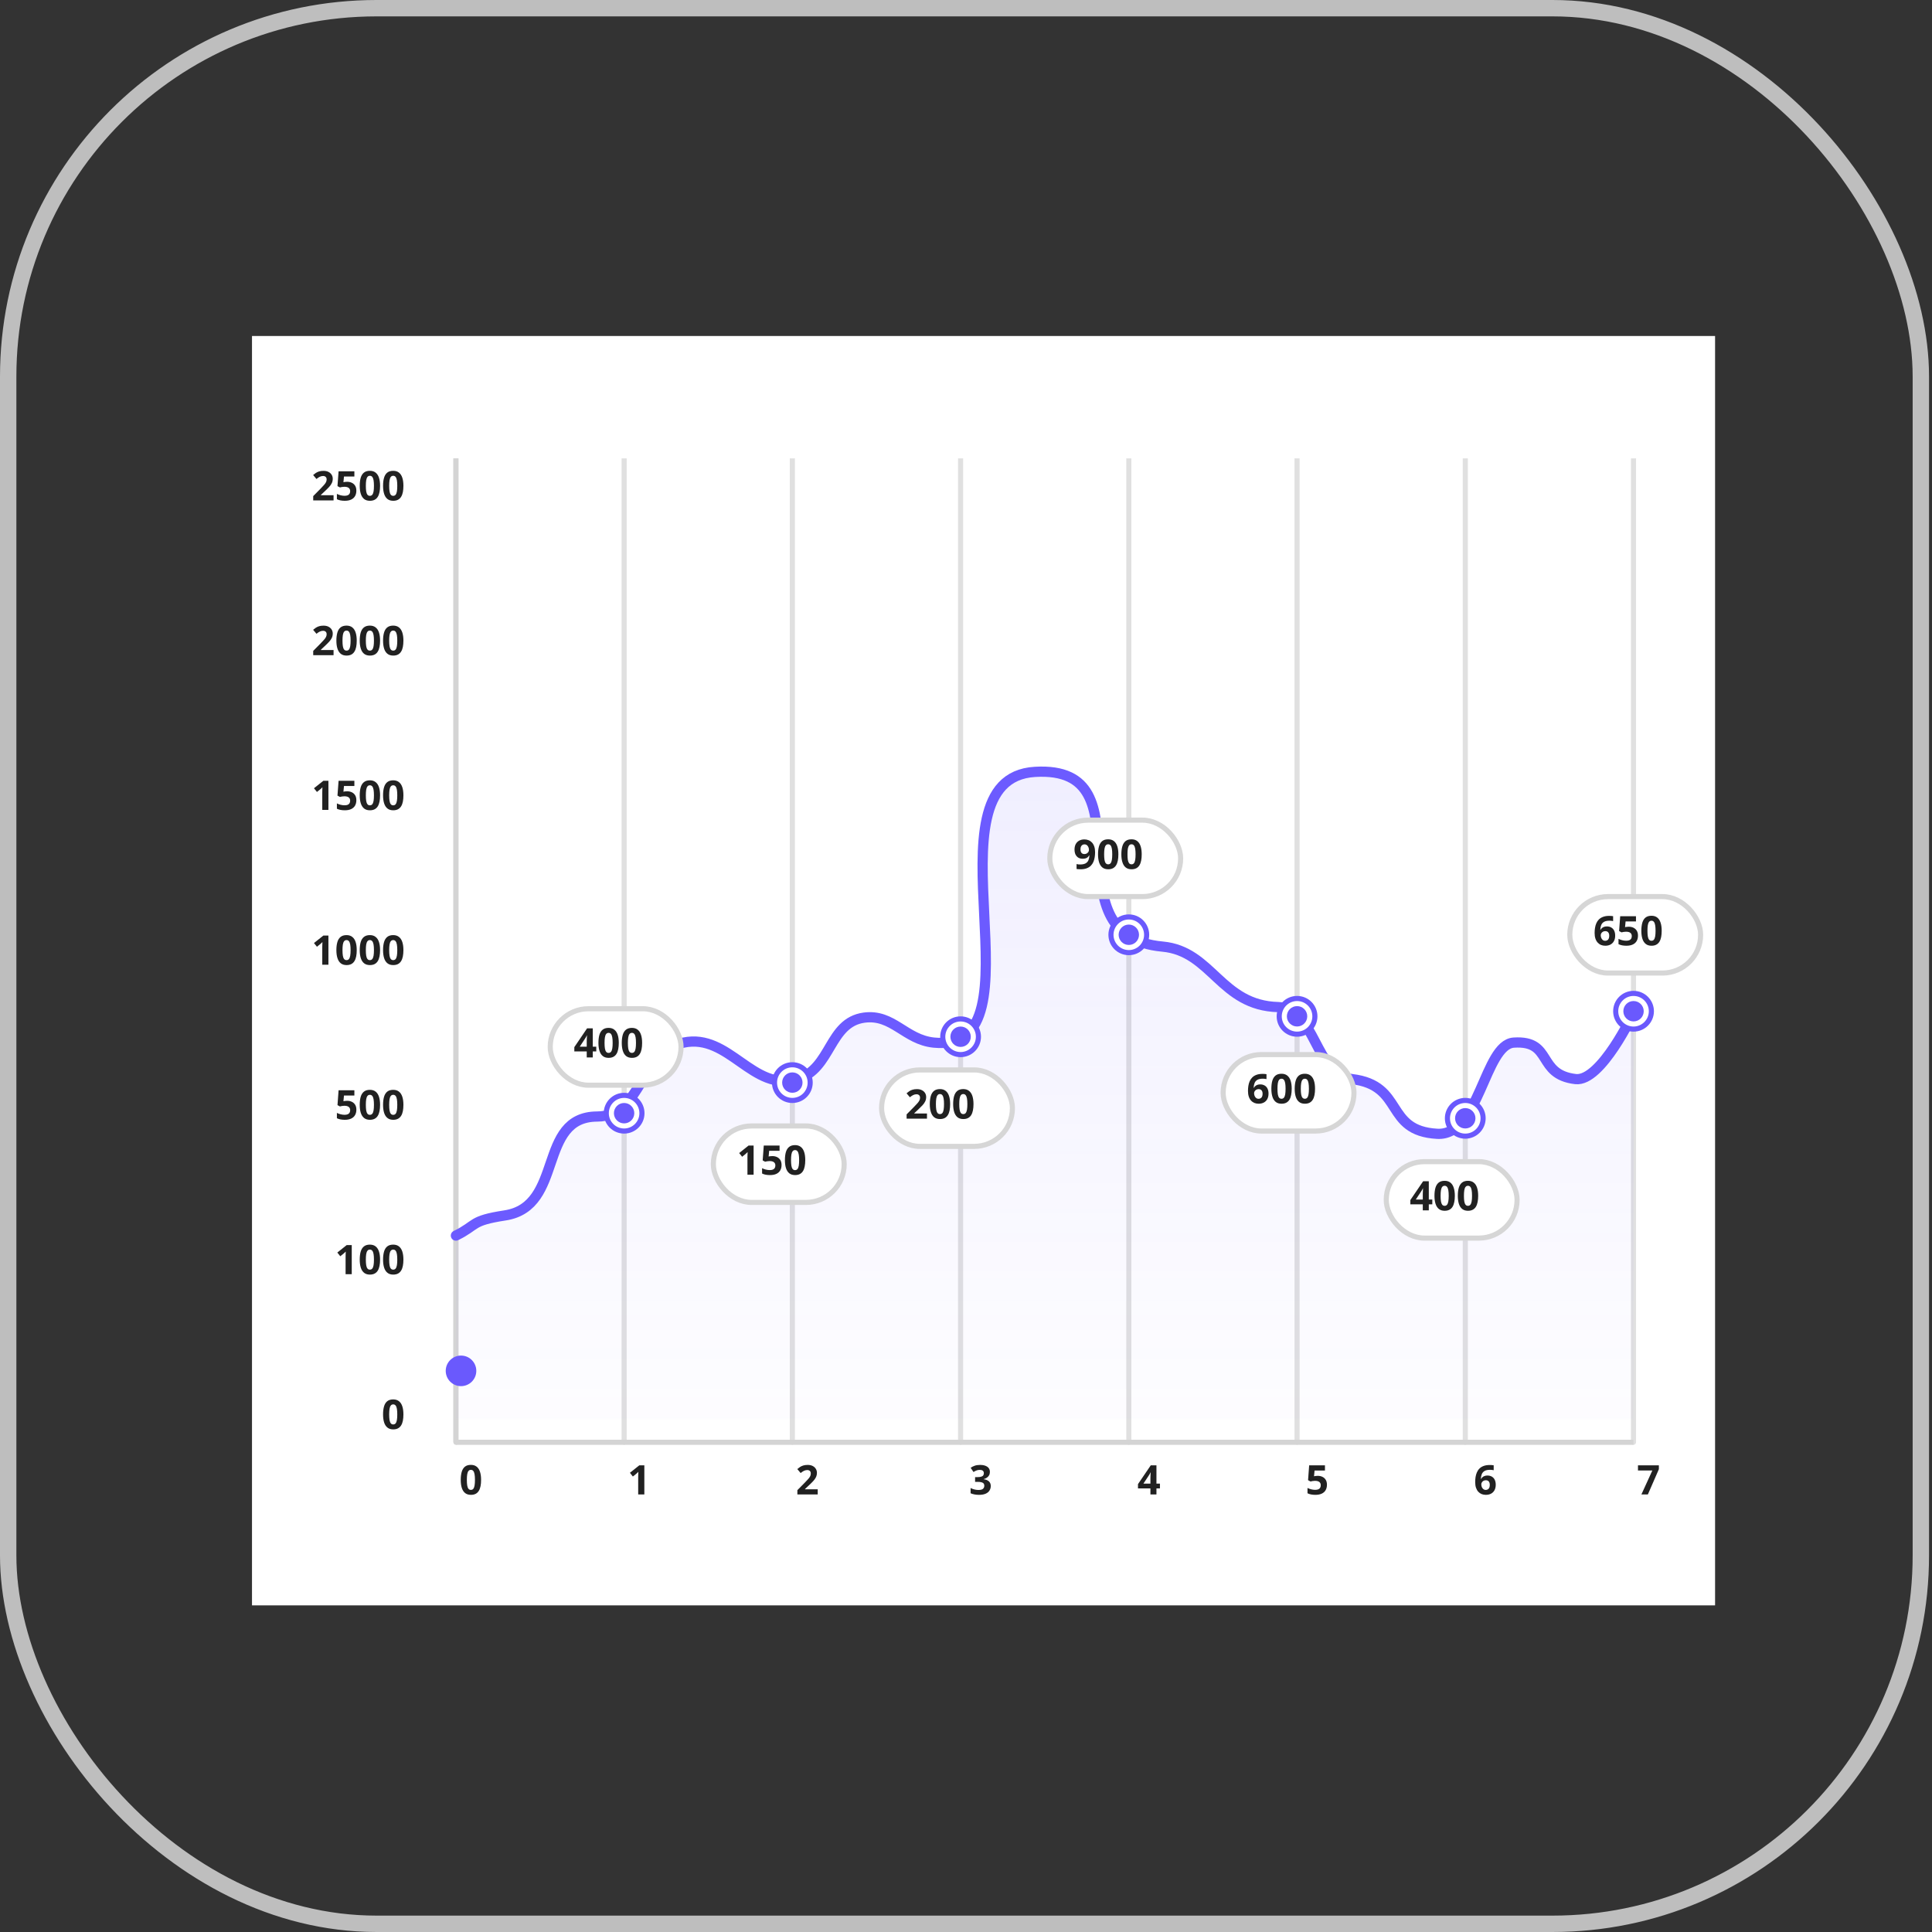 <svg width="92" height="92" viewBox="0 0 92 92" fill="none" xmlns="http://www.w3.org/2000/svg">
<rect x="0" y="0" width="92" height="92" fill="#333333" stroke="none"/>
<rect x="0.39" y="0.39" width="91.079" height="91.22" rx="17.542" stroke="#BEBEBE" stroke-width="0.78"/>
<rect width="69.67" height="60.446" transform="translate(12 16)" fill="white"/>
<path d="M21.71 21.828V68.68" stroke="#E0E0E0" stroke-width="0.243"/>
<path d="M29.599 68.68C29.599 68.747 29.654 68.801 29.721 68.801C29.788 68.801 29.842 68.747 29.842 68.68H29.599ZM29.721 21.828H29.599V68.68H29.721H29.842V21.828H29.721Z" fill="#E0E0E0"/>
<path d="M37.61 68.68C37.61 68.747 37.664 68.801 37.731 68.801C37.798 68.801 37.853 68.747 37.853 68.68H37.61ZM37.731 21.828H37.61V68.68H37.731H37.853V21.828H37.731Z" fill="#E0E0E0"/>
<path d="M45.621 68.68C45.621 68.747 45.675 68.801 45.742 68.801C45.809 68.801 45.864 68.747 45.864 68.68H45.621ZM45.742 21.828H45.621V68.68H45.742H45.864V21.828H45.742Z" fill="#E0E0E0"/>
<path d="M53.633 68.68C53.633 68.747 53.687 68.801 53.754 68.801C53.821 68.801 53.875 68.747 53.875 68.68H53.633ZM53.754 21.828H53.633V68.68H53.754H53.875V21.828H53.754Z" fill="#E0E0E0"/>
<path d="M61.643 68.68C61.643 68.747 61.698 68.801 61.765 68.801C61.832 68.801 61.886 68.747 61.886 68.68H61.643ZM61.765 21.828H61.643V68.68H61.765H61.886V21.828H61.765Z" fill="#E0E0E0"/>
<path d="M69.654 68.68C69.654 68.747 69.708 68.801 69.775 68.801C69.842 68.801 69.897 68.747 69.897 68.68H69.654ZM69.775 21.828H69.654V68.68H69.775H69.897V21.828H69.775Z" fill="#E0E0E0"/>
<path d="M77.665 68.68C77.665 68.747 77.719 68.801 77.786 68.801C77.853 68.801 77.907 68.747 77.907 68.68H77.665ZM77.786 21.828H77.665V68.68H77.786H77.907V21.828H77.786Z" fill="#E0E0E0"/>
<path d="M15.884 23.828H14.915V23.624L15.263 23.272C15.333 23.2 15.389 23.14 15.431 23.092C15.474 23.044 15.505 22.999 15.524 22.959C15.544 22.92 15.554 22.877 15.554 22.831C15.554 22.776 15.538 22.735 15.507 22.708C15.477 22.68 15.436 22.666 15.385 22.666C15.331 22.666 15.279 22.679 15.228 22.703C15.178 22.728 15.125 22.763 15.07 22.809L14.911 22.62C14.951 22.586 14.993 22.554 15.037 22.523C15.082 22.493 15.134 22.469 15.192 22.45C15.252 22.431 15.323 22.422 15.406 22.422C15.497 22.422 15.575 22.438 15.64 22.471C15.706 22.504 15.756 22.549 15.792 22.606C15.827 22.662 15.845 22.726 15.845 22.797C15.845 22.874 15.83 22.944 15.799 23.007C15.769 23.07 15.725 23.133 15.666 23.195C15.609 23.257 15.54 23.325 15.458 23.401L15.28 23.568V23.582H15.884V23.828ZM16.53 22.942C16.615 22.942 16.69 22.959 16.756 22.991C16.822 23.023 16.875 23.07 16.913 23.133C16.951 23.196 16.969 23.273 16.969 23.364C16.969 23.464 16.949 23.551 16.907 23.623C16.866 23.695 16.804 23.751 16.722 23.789C16.64 23.828 16.539 23.847 16.417 23.847C16.344 23.847 16.275 23.841 16.211 23.828C16.147 23.816 16.091 23.797 16.043 23.772V23.519C16.091 23.544 16.148 23.566 16.216 23.584C16.283 23.601 16.347 23.609 16.406 23.609C16.464 23.609 16.513 23.602 16.553 23.586C16.593 23.57 16.623 23.547 16.643 23.514C16.664 23.481 16.674 23.44 16.674 23.389C16.674 23.321 16.652 23.27 16.606 23.234C16.561 23.198 16.491 23.18 16.397 23.18C16.361 23.18 16.323 23.183 16.284 23.19C16.245 23.197 16.213 23.204 16.187 23.211L16.07 23.148L16.123 22.442H16.875V22.69H16.38L16.354 22.962C16.375 22.958 16.399 22.953 16.424 22.949C16.45 22.945 16.485 22.942 16.53 22.942ZM18.099 23.135C18.099 23.247 18.09 23.347 18.072 23.435C18.055 23.523 18.027 23.597 17.989 23.658C17.951 23.72 17.901 23.767 17.839 23.799C17.777 23.831 17.702 23.847 17.613 23.847C17.502 23.847 17.411 23.819 17.339 23.763C17.268 23.706 17.215 23.624 17.181 23.518C17.147 23.411 17.13 23.284 17.13 23.135C17.13 22.985 17.145 22.857 17.176 22.751C17.208 22.644 17.259 22.562 17.33 22.505C17.401 22.448 17.495 22.42 17.613 22.42C17.724 22.42 17.815 22.448 17.886 22.505C17.959 22.562 18.012 22.643 18.047 22.75C18.081 22.856 18.099 22.985 18.099 23.135ZM17.421 23.135C17.421 23.241 17.427 23.329 17.438 23.399C17.45 23.47 17.47 23.523 17.498 23.558C17.525 23.593 17.564 23.611 17.613 23.611C17.662 23.611 17.7 23.594 17.728 23.559C17.756 23.523 17.777 23.471 17.789 23.401C17.801 23.33 17.807 23.241 17.807 23.135C17.807 23.029 17.801 22.941 17.789 22.87C17.777 22.8 17.756 22.747 17.728 22.711C17.7 22.675 17.662 22.657 17.613 22.657C17.564 22.657 17.525 22.675 17.498 22.711C17.47 22.747 17.45 22.8 17.438 22.87C17.427 22.941 17.421 23.029 17.421 23.135ZM19.21 23.135C19.21 23.247 19.201 23.347 19.184 23.435C19.166 23.523 19.139 23.597 19.1 23.658C19.062 23.72 19.012 23.767 18.95 23.799C18.888 23.831 18.813 23.847 18.725 23.847C18.613 23.847 18.522 23.819 18.451 23.763C18.379 23.706 18.326 23.624 18.292 23.518C18.258 23.411 18.241 23.284 18.241 23.135C18.241 22.985 18.256 22.857 18.288 22.751C18.319 22.644 18.37 22.562 18.441 22.505C18.512 22.448 18.606 22.42 18.725 22.42C18.835 22.42 18.926 22.448 18.998 22.505C19.07 22.562 19.123 22.643 19.158 22.75C19.193 22.856 19.21 22.985 19.21 23.135ZM18.532 23.135C18.532 23.241 18.538 23.329 18.549 23.399C18.561 23.47 18.581 23.523 18.609 23.558C18.637 23.593 18.675 23.611 18.725 23.611C18.773 23.611 18.812 23.594 18.839 23.559C18.868 23.523 18.888 23.471 18.9 23.401C18.912 23.33 18.918 23.241 18.918 23.135C18.918 23.029 18.912 22.941 18.9 22.87C18.888 22.8 18.868 22.747 18.839 22.711C18.812 22.675 18.773 22.657 18.725 22.657C18.675 22.657 18.637 22.675 18.609 22.711C18.581 22.747 18.561 22.8 18.549 22.87C18.538 22.941 18.532 23.029 18.532 23.135Z" fill="#212121"/>
<path d="M15.884 31.199H14.915V30.995L15.263 30.643C15.333 30.572 15.389 30.511 15.431 30.463C15.474 30.415 15.505 30.37 15.524 30.331C15.544 30.291 15.554 30.248 15.554 30.203C15.554 30.148 15.538 30.107 15.507 30.079C15.477 30.052 15.436 30.038 15.385 30.038C15.331 30.038 15.279 30.05 15.228 30.075C15.178 30.099 15.125 30.134 15.07 30.18L14.911 29.991C14.951 29.957 14.993 29.925 15.037 29.894C15.082 29.864 15.134 29.84 15.192 29.821C15.252 29.802 15.323 29.793 15.406 29.793C15.497 29.793 15.575 29.809 15.64 29.842C15.706 29.875 15.756 29.92 15.792 29.977C15.827 30.033 15.845 30.097 15.845 30.169C15.845 30.245 15.83 30.315 15.799 30.378C15.769 30.441 15.725 30.504 15.666 30.566C15.609 30.628 15.54 30.696 15.458 30.772L15.28 30.939V30.953H15.884V31.199ZM16.987 30.506C16.987 30.618 16.979 30.718 16.961 30.806C16.944 30.894 16.916 30.968 16.877 31.029C16.84 31.091 16.79 31.138 16.728 31.17C16.666 31.202 16.59 31.218 16.502 31.218C16.391 31.218 16.299 31.19 16.228 31.134C16.157 31.077 16.104 30.995 16.07 30.889C16.035 30.782 16.018 30.655 16.018 30.506C16.018 30.356 16.034 30.228 16.065 30.122C16.096 30.015 16.148 29.933 16.218 29.876C16.289 29.82 16.384 29.791 16.502 29.791C16.613 29.791 16.704 29.82 16.775 29.876C16.847 29.933 16.901 30.014 16.935 30.121C16.97 30.227 16.987 30.356 16.987 30.506ZM16.309 30.506C16.309 30.612 16.315 30.7 16.326 30.771C16.338 30.841 16.358 30.894 16.386 30.929C16.414 30.964 16.453 30.982 16.502 30.982C16.551 30.982 16.589 30.965 16.617 30.93C16.645 30.895 16.665 30.842 16.677 30.772C16.689 30.701 16.695 30.612 16.695 30.506C16.695 30.401 16.689 30.312 16.677 30.241C16.665 30.171 16.645 30.118 16.617 30.082C16.589 30.046 16.551 30.028 16.502 30.028C16.453 30.028 16.414 30.046 16.386 30.082C16.358 30.118 16.338 30.171 16.326 30.241C16.315 30.312 16.309 30.401 16.309 30.506ZM18.099 30.506C18.099 30.618 18.09 30.718 18.072 30.806C18.055 30.894 18.027 30.968 17.989 31.029C17.951 31.091 17.901 31.138 17.839 31.17C17.777 31.202 17.702 31.218 17.613 31.218C17.502 31.218 17.411 31.19 17.339 31.134C17.268 31.077 17.215 30.995 17.181 30.889C17.147 30.782 17.13 30.655 17.13 30.506C17.13 30.356 17.145 30.228 17.176 30.122C17.208 30.015 17.259 29.933 17.33 29.876C17.401 29.82 17.495 29.791 17.613 29.791C17.724 29.791 17.815 29.82 17.886 29.876C17.959 29.933 18.012 30.014 18.047 30.121C18.081 30.227 18.099 30.356 18.099 30.506ZM17.421 30.506C17.421 30.612 17.427 30.7 17.438 30.771C17.45 30.841 17.47 30.894 17.498 30.929C17.525 30.964 17.564 30.982 17.613 30.982C17.662 30.982 17.7 30.965 17.728 30.93C17.756 30.895 17.777 30.842 17.789 30.772C17.801 30.701 17.807 30.612 17.807 30.506C17.807 30.401 17.801 30.312 17.789 30.241C17.777 30.171 17.756 30.118 17.728 30.082C17.7 30.046 17.662 30.028 17.613 30.028C17.564 30.028 17.525 30.046 17.498 30.082C17.47 30.118 17.45 30.171 17.438 30.241C17.427 30.312 17.421 30.401 17.421 30.506ZM19.21 30.506C19.21 30.618 19.201 30.718 19.184 30.806C19.166 30.894 19.139 30.968 19.1 31.029C19.062 31.091 19.012 31.138 18.95 31.17C18.888 31.202 18.813 31.218 18.725 31.218C18.613 31.218 18.522 31.19 18.451 31.134C18.379 31.077 18.326 30.995 18.292 30.889C18.258 30.782 18.241 30.655 18.241 30.506C18.241 30.356 18.256 30.228 18.288 30.122C18.319 30.015 18.37 29.933 18.441 29.876C18.512 29.82 18.606 29.791 18.725 29.791C18.835 29.791 18.926 29.82 18.998 29.876C19.07 29.933 19.123 30.014 19.158 30.121C19.193 30.227 19.21 30.356 19.21 30.506ZM18.532 30.506C18.532 30.612 18.538 30.7 18.549 30.771C18.561 30.841 18.581 30.894 18.609 30.929C18.637 30.964 18.675 30.982 18.725 30.982C18.773 30.982 18.812 30.965 18.839 30.93C18.868 30.895 18.888 30.842 18.9 30.772C18.912 30.701 18.918 30.612 18.918 30.506C18.918 30.401 18.912 30.312 18.9 30.241C18.888 30.171 18.868 30.118 18.839 30.082C18.812 30.046 18.773 30.028 18.725 30.028C18.675 30.028 18.637 30.046 18.609 30.082C18.581 30.118 18.561 30.171 18.549 30.241C18.538 30.312 18.532 30.401 18.532 30.506Z" fill="#212121"/>
<path d="M15.639 38.566H15.346V37.764C15.346 37.742 15.346 37.715 15.347 37.683C15.348 37.65 15.348 37.616 15.35 37.582C15.351 37.547 15.352 37.516 15.354 37.488C15.347 37.496 15.332 37.511 15.311 37.531C15.29 37.55 15.271 37.568 15.252 37.584L15.093 37.712L14.951 37.536L15.398 37.18H15.639V38.566ZM16.53 37.681C16.615 37.681 16.69 37.697 16.756 37.729C16.822 37.761 16.875 37.809 16.913 37.871C16.951 37.934 16.969 38.011 16.969 38.103C16.969 38.203 16.949 38.289 16.907 38.362C16.866 38.434 16.804 38.489 16.722 38.528C16.64 38.566 16.539 38.585 16.417 38.585C16.344 38.585 16.275 38.579 16.211 38.566C16.147 38.554 16.091 38.536 16.043 38.511V38.257C16.091 38.283 16.148 38.304 16.216 38.322C16.283 38.339 16.347 38.347 16.406 38.347C16.464 38.347 16.513 38.34 16.553 38.325C16.593 38.309 16.623 38.285 16.643 38.252C16.664 38.22 16.674 38.178 16.674 38.127C16.674 38.06 16.652 38.008 16.606 37.972C16.561 37.936 16.491 37.918 16.397 37.918C16.361 37.918 16.323 37.921 16.284 37.928C16.245 37.935 16.213 37.942 16.187 37.949L16.07 37.886L16.123 37.18H16.875V37.428H16.38L16.354 37.701C16.375 37.696 16.399 37.692 16.424 37.687C16.45 37.683 16.485 37.681 16.53 37.681ZM18.099 37.873C18.099 37.985 18.09 38.085 18.072 38.173C18.055 38.261 18.027 38.335 17.989 38.397C17.951 38.458 17.901 38.505 17.839 38.537C17.777 38.569 17.702 38.585 17.613 38.585C17.502 38.585 17.411 38.557 17.339 38.501C17.268 38.444 17.215 38.362 17.181 38.256C17.147 38.15 17.13 38.022 17.13 37.873C17.13 37.723 17.145 37.595 17.176 37.489C17.208 37.382 17.259 37.3 17.33 37.244C17.401 37.187 17.495 37.158 17.613 37.158C17.724 37.158 17.815 37.187 17.886 37.244C17.959 37.3 18.012 37.381 18.047 37.488C18.081 37.594 18.099 37.723 18.099 37.873ZM17.421 37.873C17.421 37.979 17.427 38.067 17.438 38.138C17.45 38.208 17.47 38.261 17.498 38.296C17.525 38.332 17.564 38.349 17.613 38.349C17.662 38.349 17.7 38.332 17.728 38.297C17.756 38.262 17.777 38.209 17.789 38.139C17.801 38.068 17.807 37.979 17.807 37.873C17.807 37.768 17.801 37.679 17.789 37.609C17.777 37.538 17.756 37.485 17.728 37.449C17.7 37.413 17.662 37.395 17.613 37.395C17.564 37.395 17.525 37.413 17.498 37.449C17.47 37.485 17.45 37.538 17.438 37.609C17.427 37.679 17.421 37.768 17.421 37.873ZM19.21 37.873C19.21 37.985 19.201 38.085 19.184 38.173C19.166 38.261 19.139 38.335 19.1 38.397C19.062 38.458 19.012 38.505 18.95 38.537C18.888 38.569 18.813 38.585 18.725 38.585C18.613 38.585 18.522 38.557 18.451 38.501C18.379 38.444 18.326 38.362 18.292 38.256C18.258 38.15 18.241 38.022 18.241 37.873C18.241 37.723 18.256 37.595 18.288 37.489C18.319 37.382 18.37 37.3 18.441 37.244C18.512 37.187 18.606 37.158 18.725 37.158C18.835 37.158 18.926 37.187 18.998 37.244C19.07 37.3 19.123 37.381 19.158 37.488C19.193 37.594 19.21 37.723 19.21 37.873ZM18.532 37.873C18.532 37.979 18.538 38.067 18.549 38.138C18.561 38.208 18.581 38.261 18.609 38.296C18.637 38.332 18.675 38.349 18.725 38.349C18.773 38.349 18.812 38.332 18.839 38.297C18.868 38.262 18.888 38.209 18.9 38.139C18.912 38.068 18.918 37.979 18.918 37.873C18.918 37.768 18.912 37.679 18.9 37.609C18.888 37.538 18.868 37.485 18.839 37.449C18.812 37.413 18.773 37.395 18.725 37.395C18.675 37.395 18.637 37.413 18.609 37.449C18.581 37.485 18.561 37.538 18.549 37.609C18.538 37.679 18.532 37.768 18.532 37.873Z" fill="#212121"/>
<path d="M15.639 45.938H15.346V45.135C15.346 45.113 15.346 45.086 15.347 45.054C15.348 45.021 15.348 44.987 15.35 44.953C15.351 44.918 15.352 44.887 15.354 44.859C15.347 44.867 15.332 44.882 15.311 44.902C15.29 44.922 15.271 44.939 15.252 44.955L15.093 45.083L14.951 44.907L15.398 44.551H15.639V45.938ZM16.987 45.244C16.987 45.356 16.979 45.456 16.961 45.544C16.944 45.632 16.916 45.706 16.877 45.768C16.84 45.829 16.79 45.876 16.728 45.908C16.666 45.94 16.59 45.956 16.502 45.956C16.391 45.956 16.299 45.928 16.228 45.872C16.157 45.815 16.104 45.734 16.07 45.627C16.035 45.521 16.018 45.393 16.018 45.244C16.018 45.094 16.034 44.967 16.065 44.86C16.096 44.753 16.148 44.672 16.218 44.615C16.289 44.558 16.384 44.529 16.502 44.529C16.613 44.529 16.704 44.558 16.775 44.615C16.847 44.671 16.901 44.752 16.935 44.859C16.97 44.965 16.987 45.094 16.987 45.244ZM16.309 45.244C16.309 45.35 16.315 45.438 16.326 45.509C16.338 45.579 16.358 45.632 16.386 45.667C16.414 45.703 16.453 45.72 16.502 45.72C16.551 45.72 16.589 45.703 16.617 45.668C16.645 45.633 16.665 45.58 16.677 45.51C16.689 45.439 16.695 45.35 16.695 45.244C16.695 45.139 16.689 45.051 16.677 44.98C16.665 44.909 16.645 44.856 16.617 44.821C16.589 44.784 16.551 44.766 16.502 44.766C16.453 44.766 16.414 44.784 16.386 44.821C16.358 44.856 16.338 44.909 16.326 44.98C16.315 45.051 16.309 45.139 16.309 45.244ZM18.099 45.244C18.099 45.356 18.09 45.456 18.072 45.544C18.055 45.632 18.027 45.706 17.989 45.768C17.951 45.829 17.901 45.876 17.839 45.908C17.777 45.94 17.702 45.956 17.613 45.956C17.502 45.956 17.411 45.928 17.339 45.872C17.268 45.815 17.215 45.734 17.181 45.627C17.147 45.521 17.13 45.393 17.13 45.244C17.13 45.094 17.145 44.967 17.176 44.86C17.208 44.753 17.259 44.672 17.33 44.615C17.401 44.558 17.495 44.529 17.613 44.529C17.724 44.529 17.815 44.558 17.886 44.615C17.959 44.671 18.012 44.752 18.047 44.859C18.081 44.965 18.099 45.094 18.099 45.244ZM17.421 45.244C17.421 45.35 17.427 45.438 17.438 45.509C17.45 45.579 17.47 45.632 17.498 45.667C17.525 45.703 17.564 45.72 17.613 45.72C17.662 45.72 17.7 45.703 17.728 45.668C17.756 45.633 17.777 45.58 17.789 45.51C17.801 45.439 17.807 45.35 17.807 45.244C17.807 45.139 17.801 45.051 17.789 44.98C17.777 44.909 17.756 44.856 17.728 44.821C17.7 44.784 17.662 44.766 17.613 44.766C17.564 44.766 17.525 44.784 17.498 44.821C17.47 44.856 17.45 44.909 17.438 44.98C17.427 45.051 17.421 45.139 17.421 45.244ZM19.21 45.244C19.21 45.356 19.201 45.456 19.184 45.544C19.166 45.632 19.139 45.706 19.1 45.768C19.062 45.829 19.012 45.876 18.95 45.908C18.888 45.94 18.813 45.956 18.725 45.956C18.613 45.956 18.522 45.928 18.451 45.872C18.379 45.815 18.326 45.734 18.292 45.627C18.258 45.521 18.241 45.393 18.241 45.244C18.241 45.094 18.256 44.967 18.288 44.86C18.319 44.753 18.37 44.672 18.441 44.615C18.512 44.558 18.606 44.529 18.725 44.529C18.835 44.529 18.926 44.558 18.998 44.615C19.07 44.671 19.123 44.752 19.158 44.859C19.193 44.965 19.21 45.094 19.21 45.244ZM18.532 45.244C18.532 45.35 18.538 45.438 18.549 45.509C18.561 45.579 18.581 45.632 18.609 45.667C18.637 45.703 18.675 45.72 18.725 45.72C18.773 45.72 18.812 45.703 18.839 45.668C18.868 45.633 18.888 45.58 18.9 45.51C18.912 45.439 18.918 45.35 18.918 45.244C18.918 45.139 18.912 45.051 18.9 44.98C18.888 44.909 18.868 44.856 18.839 44.821C18.812 44.784 18.773 44.766 18.725 44.766C18.675 44.766 18.637 44.784 18.609 44.821C18.581 44.856 18.561 44.909 18.549 44.98C18.538 45.051 18.532 45.139 18.532 45.244Z" fill="#212121"/>
<path d="M16.53 52.419C16.615 52.419 16.69 52.435 16.756 52.467C16.823 52.5 16.875 52.547 16.913 52.61C16.951 52.672 16.97 52.749 16.97 52.841C16.97 52.941 16.949 53.027 16.907 53.1C16.866 53.172 16.804 53.227 16.722 53.266C16.64 53.304 16.539 53.324 16.417 53.324C16.344 53.324 16.275 53.317 16.211 53.305C16.147 53.293 16.091 53.274 16.043 53.249V52.996C16.091 53.021 16.149 53.042 16.216 53.06C16.283 53.077 16.347 53.086 16.406 53.086C16.464 53.086 16.513 53.078 16.553 53.063C16.593 53.047 16.623 53.023 16.643 52.991C16.664 52.958 16.675 52.916 16.675 52.866C16.675 52.798 16.652 52.746 16.606 52.71C16.561 52.674 16.491 52.656 16.397 52.656C16.361 52.656 16.323 52.66 16.284 52.666C16.245 52.673 16.213 52.68 16.187 52.687L16.071 52.625L16.123 51.918H16.875V52.167H16.38L16.354 52.439C16.376 52.434 16.399 52.43 16.424 52.426C16.45 52.421 16.485 52.419 16.53 52.419ZM18.099 52.611C18.099 52.723 18.09 52.823 18.072 52.911C18.055 52.999 18.027 53.074 17.989 53.135C17.951 53.196 17.901 53.243 17.839 53.275C17.777 53.307 17.702 53.324 17.613 53.324C17.502 53.324 17.411 53.295 17.339 53.239C17.268 53.182 17.215 53.101 17.181 52.995C17.147 52.888 17.13 52.76 17.13 52.611C17.13 52.462 17.145 52.334 17.176 52.227C17.208 52.121 17.259 52.039 17.33 51.982C17.401 51.925 17.495 51.897 17.613 51.897C17.724 51.897 17.815 51.925 17.887 51.982C17.959 52.038 18.012 52.12 18.047 52.227C18.081 52.333 18.099 52.461 18.099 52.611ZM17.421 52.611C17.421 52.717 17.427 52.805 17.438 52.876C17.45 52.946 17.47 52.999 17.498 53.034C17.526 53.07 17.564 53.087 17.613 53.087C17.662 53.087 17.7 53.07 17.728 53.035C17.757 53 17.777 52.947 17.789 52.877C17.801 52.806 17.807 52.718 17.807 52.611C17.807 52.506 17.801 52.418 17.789 52.347C17.777 52.276 17.757 52.223 17.728 52.188C17.7 52.152 17.662 52.134 17.613 52.134C17.564 52.134 17.526 52.152 17.498 52.188C17.47 52.223 17.45 52.276 17.438 52.347C17.427 52.418 17.421 52.506 17.421 52.611ZM19.21 52.611C19.21 52.723 19.201 52.823 19.184 52.911C19.167 52.999 19.139 53.074 19.1 53.135C19.062 53.196 19.012 53.243 18.951 53.275C18.889 53.307 18.813 53.324 18.725 53.324C18.613 53.324 18.522 53.295 18.451 53.239C18.379 53.182 18.326 53.101 18.292 52.995C18.258 52.888 18.241 52.76 18.241 52.611C18.241 52.462 18.257 52.334 18.288 52.227C18.319 52.121 18.37 52.039 18.441 51.982C18.512 51.925 18.607 51.897 18.725 51.897C18.835 51.897 18.926 51.925 18.998 51.982C19.07 52.038 19.123 52.12 19.158 52.227C19.193 52.333 19.21 52.461 19.21 52.611ZM18.532 52.611C18.532 52.717 18.538 52.805 18.549 52.876C18.561 52.946 18.581 52.999 18.609 53.034C18.637 53.07 18.675 53.087 18.725 53.087C18.773 53.087 18.812 53.07 18.84 53.035C18.868 53 18.888 52.947 18.9 52.877C18.912 52.806 18.918 52.718 18.918 52.611C18.918 52.506 18.912 52.418 18.9 52.347C18.888 52.276 18.868 52.223 18.84 52.188C18.812 52.152 18.773 52.134 18.725 52.134C18.675 52.134 18.637 52.152 18.609 52.188C18.581 52.223 18.561 52.276 18.549 52.347C18.538 52.418 18.532 52.506 18.532 52.611Z" fill="#212121"/>
<path d="M16.75 60.676H16.457V59.874C16.457 59.851 16.458 59.824 16.458 59.792C16.459 59.759 16.46 59.726 16.461 59.691C16.462 59.657 16.464 59.625 16.465 59.598C16.458 59.606 16.444 59.62 16.422 59.64C16.401 59.66 16.382 59.678 16.364 59.693L16.204 59.821L16.063 59.645L16.51 59.289H16.75V60.676ZM18.099 59.983C18.099 60.094 18.09 60.194 18.072 60.282C18.055 60.37 18.027 60.445 17.989 60.506C17.951 60.567 17.901 60.614 17.839 60.646C17.777 60.679 17.702 60.695 17.613 60.695C17.502 60.695 17.411 60.667 17.339 60.61C17.268 60.553 17.215 60.472 17.181 60.366C17.147 60.259 17.13 60.131 17.13 59.983C17.13 59.833 17.145 59.705 17.176 59.599C17.208 59.492 17.259 59.41 17.33 59.353C17.401 59.296 17.495 59.268 17.613 59.268C17.724 59.268 17.815 59.296 17.887 59.353C17.959 59.409 18.012 59.491 18.047 59.598C18.081 59.704 18.099 59.832 18.099 59.983ZM17.421 59.983C17.421 60.088 17.427 60.176 17.438 60.247C17.45 60.317 17.47 60.37 17.498 60.406C17.526 60.441 17.564 60.459 17.613 60.459C17.662 60.459 17.7 60.441 17.728 60.407C17.757 60.371 17.777 60.318 17.789 60.248C17.801 60.177 17.807 60.089 17.807 59.983C17.807 59.877 17.801 59.789 17.789 59.718C17.777 59.647 17.757 59.594 17.728 59.559C17.7 59.523 17.662 59.505 17.613 59.505C17.564 59.505 17.526 59.523 17.498 59.559C17.47 59.594 17.45 59.647 17.438 59.718C17.427 59.789 17.421 59.877 17.421 59.983ZM19.21 59.983C19.21 60.094 19.201 60.194 19.184 60.282C19.167 60.37 19.139 60.445 19.1 60.506C19.062 60.567 19.012 60.614 18.951 60.646C18.889 60.679 18.813 60.695 18.725 60.695C18.613 60.695 18.522 60.667 18.451 60.61C18.379 60.553 18.326 60.472 18.292 60.366C18.258 60.259 18.241 60.131 18.241 59.983C18.241 59.833 18.257 59.705 18.288 59.599C18.319 59.492 18.37 59.41 18.441 59.353C18.512 59.296 18.607 59.268 18.725 59.268C18.835 59.268 18.926 59.296 18.998 59.353C19.07 59.409 19.123 59.491 19.158 59.598C19.193 59.704 19.21 59.832 19.21 59.983ZM18.532 59.983C18.532 60.088 18.538 60.176 18.549 60.247C18.561 60.317 18.581 60.37 18.609 60.406C18.637 60.441 18.675 60.459 18.725 60.459C18.773 60.459 18.812 60.441 18.84 60.407C18.868 60.371 18.888 60.318 18.9 60.248C18.912 60.177 18.918 60.089 18.918 59.983C18.918 59.877 18.912 59.789 18.9 59.718C18.888 59.647 18.868 59.594 18.84 59.559C18.812 59.523 18.773 59.505 18.725 59.505C18.675 59.505 18.637 59.523 18.609 59.559C18.581 59.594 18.561 59.647 18.549 59.718C18.538 59.789 18.532 59.877 18.532 59.983Z" fill="#212121"/>
<path d="M19.21 67.354C19.21 67.466 19.201 67.566 19.184 67.653C19.167 67.741 19.139 67.816 19.1 67.877C19.062 67.939 19.012 67.985 18.951 68.017C18.889 68.05 18.813 68.066 18.725 68.066C18.613 68.066 18.522 68.038 18.451 67.981C18.379 67.924 18.326 67.843 18.292 67.737C18.258 67.63 18.241 67.502 18.241 67.354C18.241 67.204 18.257 67.076 18.288 66.97C18.319 66.863 18.37 66.781 18.441 66.724C18.512 66.667 18.607 66.639 18.725 66.639C18.835 66.639 18.926 66.667 18.998 66.724C19.07 66.78 19.123 66.862 19.158 66.969C19.193 67.075 19.21 67.203 19.21 67.354ZM18.532 67.354C18.532 67.459 18.538 67.547 18.549 67.618C18.561 67.688 18.581 67.741 18.609 67.777C18.637 67.812 18.675 67.83 18.725 67.83C18.773 67.83 18.812 67.812 18.84 67.778C18.868 67.742 18.888 67.689 18.9 67.619C18.912 67.548 18.918 67.46 18.918 67.354C18.918 67.248 18.912 67.16 18.9 67.089C18.888 67.018 18.868 66.965 18.84 66.93C18.812 66.894 18.773 66.876 18.725 66.876C18.675 66.876 18.637 66.894 18.609 66.93C18.581 66.965 18.561 67.018 18.549 67.089C18.538 67.16 18.532 67.248 18.532 67.354Z" fill="#212121"/>
<path d="M30.683 71.164H30.39V70.362C30.39 70.34 30.39 70.312 30.391 70.28C30.392 70.247 30.393 70.214 30.394 70.18C30.395 70.145 30.396 70.114 30.398 70.086C30.391 70.094 30.377 70.108 30.355 70.129C30.334 70.148 30.314 70.166 30.296 70.182L30.137 70.31L29.996 70.133L30.442 69.778H30.683V71.164Z" fill="#212121"/>
<path d="M22.909 70.471C22.909 70.583 22.901 70.683 22.883 70.77C22.866 70.858 22.838 70.933 22.799 70.994C22.761 71.056 22.712 71.102 22.65 71.135C22.588 71.167 22.512 71.183 22.424 71.183C22.313 71.183 22.221 71.155 22.15 71.099C22.078 71.042 22.026 70.96 21.991 70.854C21.957 70.747 21.94 70.619 21.94 70.471C21.94 70.321 21.956 70.193 21.987 70.087C22.018 69.98 22.07 69.898 22.14 69.841C22.211 69.784 22.306 69.756 22.424 69.756C22.535 69.756 22.625 69.784 22.697 69.841C22.769 69.897 22.823 69.979 22.857 70.086C22.892 70.192 22.909 70.32 22.909 70.471ZM22.231 70.471C22.231 70.576 22.237 70.665 22.248 70.735C22.261 70.806 22.28 70.858 22.308 70.894C22.336 70.929 22.375 70.947 22.424 70.947C22.473 70.947 22.511 70.93 22.539 70.895C22.567 70.859 22.587 70.807 22.599 70.736C22.611 70.666 22.617 70.577 22.617 70.471C22.617 70.365 22.611 70.277 22.599 70.206C22.587 70.135 22.567 70.082 22.539 70.047C22.511 70.011 22.473 69.993 22.424 69.993C22.375 69.993 22.336 70.011 22.308 70.047C22.28 70.082 22.261 70.135 22.248 70.206C22.237 70.277 22.231 70.365 22.231 70.471Z" fill="#212121"/>
<path d="M38.939 71.164H37.97V70.96L38.318 70.608C38.389 70.536 38.445 70.476 38.487 70.428C38.53 70.379 38.561 70.335 38.58 70.296C38.6 70.256 38.609 70.213 38.609 70.167C38.609 70.112 38.594 70.071 38.563 70.044C38.533 70.016 38.492 70.002 38.441 70.002C38.387 70.002 38.335 70.015 38.284 70.039C38.234 70.064 38.181 70.099 38.126 70.145L37.967 69.956C38.006 69.922 38.048 69.89 38.093 69.859C38.138 69.829 38.189 69.805 38.248 69.786C38.308 69.767 38.379 69.758 38.462 69.758C38.553 69.758 38.631 69.774 38.696 69.807C38.761 69.84 38.812 69.885 38.847 69.942C38.883 69.998 38.901 70.062 38.901 70.133C38.901 70.21 38.885 70.28 38.855 70.343C38.825 70.406 38.78 70.469 38.722 70.531C38.665 70.593 38.595 70.661 38.514 70.736L38.335 70.904V70.918H38.939V71.164Z" fill="#212121"/>
<path d="M47.138 70.088C47.138 70.152 47.125 70.207 47.099 70.254C47.072 70.3 47.036 70.339 46.99 70.368C46.946 70.398 46.895 70.42 46.839 70.434V70.44C46.95 70.454 47.034 70.488 47.092 70.542C47.15 70.596 47.179 70.669 47.179 70.76C47.179 70.841 47.159 70.913 47.119 70.977C47.08 71.041 47.02 71.091 46.937 71.128C46.855 71.165 46.749 71.183 46.62 71.183C46.543 71.183 46.472 71.177 46.405 71.164C46.34 71.152 46.278 71.133 46.219 71.108V70.859C46.279 70.889 46.341 70.912 46.406 70.928C46.471 70.943 46.532 70.951 46.588 70.951C46.693 70.951 46.767 70.933 46.808 70.897C46.851 70.86 46.872 70.809 46.872 70.743C46.872 70.704 46.862 70.672 46.842 70.645C46.823 70.619 46.789 70.599 46.74 70.585C46.692 70.571 46.625 70.564 46.538 70.564H46.433V70.339H46.54C46.625 70.339 46.69 70.331 46.734 70.315C46.779 70.299 46.81 70.277 46.825 70.249C46.842 70.221 46.85 70.188 46.85 70.152C46.85 70.103 46.835 70.064 46.804 70.037C46.774 70.009 46.724 69.995 46.653 69.995C46.608 69.995 46.568 70.001 46.531 70.012C46.495 70.023 46.463 70.036 46.434 70.052C46.405 70.067 46.379 70.082 46.357 70.096L46.221 69.894C46.276 69.855 46.339 69.823 46.412 69.797C46.485 69.771 46.572 69.758 46.674 69.758C46.816 69.758 46.93 69.787 47.013 69.844C47.097 69.902 47.138 69.983 47.138 70.088Z" fill="#212121"/>
<path d="M55.235 70.877H55.069V71.164H54.782V70.877H54.19V70.673L54.798 69.778H55.069V70.649H55.235V70.877ZM54.782 70.649V70.414C54.782 70.392 54.782 70.366 54.783 70.335C54.784 70.305 54.786 70.275 54.787 70.244C54.788 70.214 54.789 70.187 54.791 70.164C54.792 70.14 54.794 70.123 54.794 70.113H54.787C54.775 70.139 54.762 70.165 54.749 70.189C54.736 70.213 54.72 70.239 54.702 70.265L54.448 70.649H54.782Z" fill="#212121"/>
<path d="M62.749 70.278C62.834 70.278 62.909 70.294 62.975 70.327C63.041 70.359 63.093 70.406 63.131 70.469C63.169 70.532 63.188 70.609 63.188 70.7C63.188 70.8 63.167 70.886 63.126 70.959C63.085 71.031 63.023 71.087 62.941 71.125C62.859 71.164 62.757 71.183 62.635 71.183C62.563 71.183 62.494 71.177 62.43 71.164C62.366 71.152 62.31 71.133 62.262 71.108V70.855C62.31 70.88 62.367 70.902 62.434 70.919C62.502 70.936 62.566 70.945 62.625 70.945C62.683 70.945 62.732 70.937 62.772 70.922C62.812 70.906 62.842 70.882 62.862 70.85C62.883 70.817 62.893 70.776 62.893 70.725C62.893 70.657 62.871 70.606 62.825 70.57C62.779 70.534 62.71 70.516 62.615 70.516C62.58 70.516 62.542 70.519 62.503 70.526C62.464 70.533 62.432 70.54 62.406 70.547L62.289 70.484L62.341 69.778H63.093V70.026H62.598L62.573 70.298C62.594 70.294 62.618 70.29 62.643 70.285C62.668 70.281 62.704 70.278 62.749 70.278Z" fill="#212121"/>
<path d="M70.247 70.575C70.247 70.496 70.253 70.417 70.264 70.339C70.276 70.261 70.297 70.187 70.326 70.118C70.355 70.049 70.395 69.987 70.448 69.934C70.501 69.88 70.567 69.838 70.648 69.808C70.729 69.777 70.827 69.762 70.942 69.762C70.969 69.762 71.001 69.763 71.037 69.765C71.073 69.767 71.104 69.771 71.128 69.776V70.01C71.103 70.004 71.075 70 71.046 69.997C71.018 69.993 70.989 69.991 70.961 69.991C70.846 69.991 70.757 70.009 70.694 70.046C70.631 70.083 70.587 70.134 70.561 70.199C70.535 70.263 70.521 70.338 70.516 70.424H70.529C70.546 70.393 70.568 70.366 70.595 70.342C70.622 70.318 70.655 70.299 70.694 70.285C70.732 70.27 70.777 70.263 70.829 70.263C70.91 70.263 70.98 70.281 71.04 70.315C71.099 70.35 71.145 70.399 71.177 70.464C71.209 70.529 71.226 70.609 71.226 70.702C71.226 70.802 71.206 70.888 71.168 70.96C71.129 71.032 71.075 71.088 71.004 71.126C70.933 71.164 70.85 71.183 70.753 71.183C70.683 71.183 70.617 71.171 70.555 71.147C70.494 71.122 70.44 71.085 70.394 71.035C70.348 70.985 70.312 70.922 70.286 70.846C70.26 70.77 70.247 70.68 70.247 70.575ZM70.748 70.949C70.805 70.949 70.852 70.929 70.888 70.89C70.924 70.851 70.942 70.79 70.942 70.706C70.942 70.638 70.926 70.585 70.895 70.547C70.864 70.508 70.817 70.488 70.753 70.488C70.71 70.488 70.672 70.498 70.639 70.517C70.607 70.536 70.582 70.561 70.565 70.59C70.547 70.619 70.538 70.65 70.538 70.68C70.538 70.713 70.543 70.745 70.551 70.776C70.56 70.808 70.573 70.837 70.591 70.862C70.609 70.888 70.631 70.909 70.657 70.925C70.683 70.941 70.713 70.949 70.748 70.949Z" fill="#212121"/>
<path d="M78.162 71.164L78.683 70.024H77.999V69.778H78.994V69.962L78.47 71.164H78.162Z" fill="#212121"/>
<path d="M21.589 68.68C21.589 68.747 21.643 68.801 21.71 68.801C21.777 68.801 21.831 68.747 21.831 68.68H21.589ZM21.71 21.828H21.589V68.68H21.71H21.831V21.828H21.71Z" fill="#D4D4D4"/>
<path d="M21.71 68.68H77.786" stroke="#D4D4D4" stroke-width="0.243"/>
<path d="M21.953 66.007C22.355 66.007 22.681 65.681 22.681 65.279C22.681 64.877 22.355 64.551 21.953 64.551C21.551 64.551 21.225 64.877 21.225 65.279C21.225 65.681 21.551 66.007 21.953 66.007Z" fill="#6A59FD"/>
<path opacity="0.1" d="M24.047 57.941C22.387 58.195 22.738 58.4 21.71 58.904V67.576H77.786V48.266C77.786 48.266 76.241 51.569 75.029 51.43C73.154 51.213 73.969 49.562 72.085 49.687C70.684 49.78 70.45 54.154 68.44 54.043C65.902 53.903 66.899 51.728 64.375 51.43C62.602 51.22 62.655 48.036 60.87 47.99C58.112 47.92 57.724 45.317 55.356 45.102C49.765 44.593 54.885 36.42 49.281 36.756C43.812 37.084 49.917 50.247 44.468 49.687C43.095 49.546 42.517 48.31 41.15 48.495C39.462 48.724 39.601 50.938 37.972 51.43C35.843 52.072 34.728 49.224 32.551 49.687C30.466 50.13 30.573 53.212 28.439 53.218C25.565 53.226 26.886 57.507 24.047 57.941Z" fill="url(#paint0_linear_7800_43290)"/>
<path d="M21.71 58.837C22.738 58.334 22.387 58.13 24.047 57.877C26.886 57.444 25.565 53.176 28.439 53.168C30.573 53.162 30.466 50.09 32.551 49.648C34.728 49.187 35.843 52.025 37.972 51.385C39.601 50.895 39.462 48.687 41.15 48.459C42.517 48.275 43.095 49.507 44.468 49.648C49.917 50.206 43.812 37.083 49.281 36.756C54.885 36.421 49.765 44.569 55.356 45.076C57.724 45.291 58.112 47.886 60.87 47.956C62.655 48.002 62.602 51.176 64.375 51.385C66.899 51.683 65.902 53.851 68.44 53.991C70.45 54.102 70.684 49.74 72.085 49.648C73.969 49.524 73.154 51.169 75.029 51.385C76.241 51.525 77.786 48.231 77.786 48.231" stroke="#6C5BFF" stroke-width="0.486" stroke-linecap="round"/>
<rect x="49.991" y="39.054" width="6.23" height="3.641" rx="1.821" fill="white"/>
<rect x="49.991" y="39.054" width="6.23" height="3.641" rx="1.821" stroke="#D6D6D6" stroke-width="0.243"/>
<path d="M52.147 40.58C52.147 40.66 52.141 40.739 52.129 40.817C52.117 40.896 52.097 40.97 52.068 41.039C52.039 41.108 51.998 41.169 51.946 41.223C51.893 41.276 51.827 41.318 51.745 41.348C51.665 41.379 51.567 41.394 51.452 41.394C51.424 41.394 51.392 41.393 51.356 41.39C51.319 41.388 51.289 41.385 51.265 41.381V41.145C51.29 41.152 51.317 41.157 51.345 41.161C51.374 41.164 51.403 41.165 51.432 41.165C51.547 41.165 51.636 41.147 51.699 41.11C51.762 41.074 51.806 41.023 51.832 40.958C51.858 40.893 51.873 40.817 51.876 40.732H51.865C51.847 40.762 51.825 40.79 51.8 40.815C51.775 40.839 51.743 40.858 51.705 40.872C51.666 40.886 51.617 40.893 51.558 40.893C51.479 40.893 51.41 40.876 51.351 40.842C51.293 40.807 51.248 40.757 51.215 40.692C51.184 40.627 51.168 40.547 51.168 40.454C51.168 40.354 51.187 40.268 51.225 40.196C51.264 40.124 51.318 40.069 51.389 40.03C51.46 39.992 51.543 39.972 51.639 39.972C51.71 39.972 51.776 39.985 51.837 40.01C51.899 40.033 51.953 40.071 51.999 40.12C52.045 40.17 52.082 40.234 52.108 40.31C52.134 40.387 52.147 40.477 52.147 40.58ZM51.645 40.208C51.588 40.208 51.542 40.227 51.506 40.267C51.47 40.306 51.452 40.367 51.452 40.45C51.452 40.517 51.467 40.571 51.498 40.61C51.529 40.649 51.576 40.669 51.639 40.669C51.683 40.669 51.721 40.659 51.753 40.64C51.785 40.62 51.81 40.596 51.828 40.567C51.846 40.537 51.855 40.507 51.855 40.476C51.855 40.444 51.851 40.412 51.842 40.38C51.833 40.349 51.82 40.32 51.802 40.294C51.785 40.268 51.763 40.247 51.736 40.231C51.71 40.216 51.68 40.208 51.645 40.208ZM53.256 40.682C53.256 40.794 53.247 40.894 53.23 40.981C53.212 41.069 53.185 41.144 53.146 41.205C53.108 41.267 53.058 41.313 52.996 41.346C52.934 41.378 52.859 41.394 52.771 41.394C52.659 41.394 52.568 41.366 52.497 41.31C52.425 41.253 52.372 41.171 52.338 41.065C52.304 40.958 52.287 40.83 52.287 40.682C52.287 40.532 52.303 40.404 52.334 40.298C52.365 40.191 52.416 40.109 52.487 40.052C52.558 39.995 52.652 39.967 52.771 39.967C52.881 39.967 52.972 39.995 53.044 40.052C53.116 40.108 53.169 40.19 53.204 40.297C53.239 40.403 53.256 40.531 53.256 40.682ZM52.578 40.682C52.578 40.787 52.584 40.876 52.595 40.946C52.607 41.017 52.627 41.069 52.655 41.105C52.683 41.14 52.721 41.158 52.771 41.158C52.819 41.158 52.858 41.141 52.885 41.106C52.914 41.07 52.934 41.017 52.946 40.947C52.958 40.877 52.964 40.788 52.964 40.682C52.964 40.576 52.958 40.488 52.946 40.417C52.934 40.346 52.914 40.293 52.885 40.258C52.858 40.222 52.819 40.204 52.771 40.204C52.721 40.204 52.683 40.222 52.655 40.258C52.627 40.293 52.607 40.346 52.595 40.417C52.584 40.488 52.578 40.576 52.578 40.682ZM54.367 40.682C54.367 40.794 54.359 40.894 54.341 40.981C54.324 41.069 54.296 41.144 54.258 41.205C54.219 41.267 54.17 41.313 54.108 41.346C54.046 41.378 53.971 41.394 53.882 41.394C53.771 41.394 53.679 41.366 53.608 41.31C53.536 41.253 53.484 41.171 53.45 41.065C53.415 40.958 53.398 40.83 53.398 40.682C53.398 40.532 53.414 40.404 53.445 40.298C53.476 40.191 53.528 40.109 53.598 40.052C53.669 39.995 53.764 39.967 53.882 39.967C53.993 39.967 54.084 39.995 54.155 40.052C54.227 40.108 54.281 40.19 54.315 40.297C54.35 40.403 54.367 40.531 54.367 40.682ZM53.69 40.682C53.69 40.787 53.695 40.876 53.706 40.946C53.719 41.017 53.739 41.069 53.766 41.105C53.794 41.14 53.833 41.158 53.882 41.158C53.931 41.158 53.969 41.141 53.997 41.106C54.025 41.07 54.045 41.017 54.057 40.947C54.069 40.877 54.075 40.788 54.075 40.682C54.075 40.576 54.069 40.488 54.057 40.417C54.045 40.346 54.025 40.293 53.997 40.258C53.969 40.222 53.931 40.204 53.882 40.204C53.833 40.204 53.794 40.222 53.766 40.258C53.739 40.293 53.719 40.346 53.706 40.417C53.695 40.488 53.69 40.576 53.69 40.682Z" fill="#212121"/>
<rect x="41.98" y="50.949" width="6.23" height="3.641" rx="1.821" fill="white"/>
<rect x="41.98" y="50.949" width="6.23" height="3.641" rx="1.821" stroke="#D6D6D6" stroke-width="0.243"/>
<path d="M44.142 53.27H43.172V53.066L43.52 52.714C43.591 52.642 43.647 52.582 43.689 52.534C43.732 52.485 43.763 52.441 43.782 52.401C43.802 52.361 43.812 52.318 43.812 52.273C43.812 52.218 43.796 52.177 43.765 52.15C43.735 52.122 43.694 52.108 43.643 52.108C43.589 52.108 43.537 52.12 43.486 52.145C43.436 52.17 43.383 52.205 43.328 52.25L43.169 52.062C43.209 52.027 43.251 51.995 43.295 51.965C43.34 51.934 43.392 51.91 43.45 51.892C43.51 51.873 43.581 51.863 43.664 51.863C43.755 51.863 43.833 51.88 43.898 51.913C43.964 51.945 44.014 51.99 44.05 52.047C44.085 52.103 44.103 52.167 44.103 52.239C44.103 52.315 44.088 52.385 44.057 52.448C44.027 52.512 43.983 52.574 43.925 52.636C43.867 52.698 43.797 52.767 43.716 52.842L43.538 53.01V53.023H44.142V53.27ZM45.245 52.576C45.245 52.688 45.236 52.788 45.219 52.876C45.202 52.964 45.174 53.038 45.135 53.1C45.097 53.161 45.047 53.208 44.986 53.24C44.924 53.272 44.848 53.288 44.76 53.288C44.649 53.288 44.557 53.26 44.486 53.204C44.414 53.147 44.362 53.066 44.328 52.959C44.293 52.853 44.276 52.725 44.276 52.576C44.276 52.426 44.292 52.298 44.323 52.192C44.354 52.086 44.406 52.004 44.476 51.947C44.547 51.89 44.642 51.861 44.76 51.861C44.87 51.861 44.962 51.89 45.033 51.947C45.105 52.003 45.158 52.084 45.193 52.191C45.228 52.298 45.245 52.426 45.245 52.576ZM44.567 52.576C44.567 52.682 44.573 52.77 44.584 52.841C44.596 52.911 44.616 52.964 44.644 52.999C44.672 53.035 44.711 53.052 44.76 53.052C44.809 53.052 44.847 53.035 44.875 53C44.903 52.965 44.923 52.912 44.935 52.842C44.947 52.771 44.953 52.683 44.953 52.576C44.953 52.471 44.947 52.383 44.935 52.312C44.923 52.241 44.903 52.188 44.875 52.153C44.847 52.116 44.809 52.098 44.76 52.098C44.711 52.098 44.672 52.116 44.644 52.153C44.616 52.188 44.596 52.241 44.584 52.312C44.573 52.383 44.567 52.471 44.567 52.576ZM46.357 52.576C46.357 52.688 46.348 52.788 46.33 52.876C46.313 52.964 46.285 53.038 46.247 53.1C46.209 53.161 46.159 53.208 46.097 53.24C46.035 53.272 45.96 53.288 45.871 53.288C45.76 53.288 45.669 53.26 45.597 53.204C45.526 53.147 45.473 53.066 45.439 52.959C45.405 52.853 45.388 52.725 45.388 52.576C45.388 52.426 45.403 52.298 45.434 52.192C45.466 52.086 45.517 52.004 45.588 51.947C45.658 51.89 45.753 51.861 45.871 51.861C45.982 51.861 46.073 51.89 46.144 51.947C46.216 52.003 46.27 52.084 46.305 52.191C46.339 52.298 46.357 52.426 46.357 52.576ZM45.679 52.576C45.679 52.682 45.684 52.77 45.696 52.841C45.708 52.911 45.728 52.964 45.755 52.999C45.783 53.035 45.822 53.052 45.871 53.052C45.92 53.052 45.958 53.035 45.986 53C46.014 52.965 46.035 52.912 46.047 52.842C46.059 52.771 46.065 52.683 46.065 52.576C46.065 52.471 46.059 52.383 46.047 52.312C46.035 52.241 46.014 52.188 45.986 52.153C45.958 52.116 45.92 52.098 45.871 52.098C45.822 52.098 45.783 52.116 45.755 52.153C45.728 52.188 45.708 52.241 45.696 52.312C45.684 52.383 45.679 52.471 45.679 52.576Z" fill="#212121"/>
<rect x="33.969" y="53.617" width="6.23" height="3.641" rx="1.821" fill="white"/>
<rect x="33.969" y="53.617" width="6.23" height="3.641" rx="1.821" stroke="#D6D6D6" stroke-width="0.243"/>
<path d="M35.886 55.938H35.593V55.135C35.593 55.113 35.593 55.086 35.594 55.054C35.595 55.021 35.596 54.987 35.597 54.953C35.598 54.918 35.599 54.887 35.601 54.859C35.594 54.867 35.58 54.882 35.558 54.902C35.537 54.922 35.518 54.939 35.499 54.955L35.34 55.083L35.199 54.907L35.645 54.551H35.886V55.938ZM36.778 55.052C36.862 55.052 36.938 55.068 37.003 55.1C37.07 55.132 37.122 55.18 37.16 55.242C37.198 55.305 37.217 55.382 37.217 55.474C37.217 55.574 37.196 55.66 37.154 55.733C37.113 55.805 37.051 55.86 36.969 55.899C36.888 55.937 36.786 55.956 36.664 55.956C36.591 55.956 36.523 55.95 36.458 55.938C36.394 55.925 36.338 55.907 36.29 55.882V55.628C36.338 55.654 36.396 55.675 36.463 55.693C36.53 55.71 36.594 55.718 36.653 55.718C36.712 55.718 36.761 55.711 36.8 55.696C36.84 55.68 36.87 55.656 36.89 55.624C36.911 55.591 36.922 55.549 36.922 55.498C36.922 55.431 36.899 55.379 36.853 55.343C36.808 55.307 36.738 55.289 36.644 55.289C36.608 55.289 36.57 55.292 36.531 55.299C36.492 55.306 36.46 55.313 36.434 55.32L36.318 55.258L36.37 54.551H37.122V54.8H36.627L36.601 55.072C36.623 55.067 36.646 55.063 36.671 55.059C36.697 55.054 36.732 55.052 36.778 55.052ZM38.346 55.244C38.346 55.356 38.337 55.456 38.319 55.544C38.302 55.632 38.275 55.706 38.236 55.768C38.198 55.829 38.148 55.876 38.086 55.908C38.024 55.94 37.949 55.956 37.861 55.956C37.749 55.956 37.658 55.928 37.586 55.872C37.515 55.815 37.462 55.734 37.428 55.627C37.394 55.521 37.377 55.393 37.377 55.244C37.377 55.094 37.392 54.967 37.423 54.86C37.455 54.753 37.506 54.672 37.577 54.615C37.648 54.558 37.742 54.529 37.861 54.529C37.971 54.529 38.062 54.558 38.134 54.615C38.206 54.671 38.259 54.752 38.294 54.859C38.329 54.965 38.346 55.094 38.346 55.244ZM37.668 55.244C37.668 55.35 37.674 55.438 37.685 55.509C37.697 55.579 37.717 55.632 37.745 55.667C37.773 55.703 37.811 55.72 37.861 55.72C37.909 55.72 37.947 55.703 37.975 55.668C38.004 55.633 38.024 55.58 38.036 55.51C38.048 55.439 38.054 55.35 38.054 55.244C38.054 55.139 38.048 55.051 38.036 54.98C38.024 54.909 38.004 54.856 37.975 54.821C37.947 54.784 37.909 54.766 37.861 54.766C37.811 54.766 37.773 54.784 37.745 54.821C37.717 54.856 37.697 54.909 37.685 54.98C37.674 55.051 37.668 55.139 37.668 55.244Z" fill="#212121"/>
<rect x="26.201" y="48.035" width="6.23" height="3.641" rx="1.821" fill="white"/>
<rect x="26.201" y="48.035" width="6.23" height="3.641" rx="1.821" stroke="#D6D6D6" stroke-width="0.243"/>
<path d="M28.394 50.068H28.227V50.355H27.94V50.068H27.349V49.864L27.956 48.969H28.227V49.841H28.394V50.068ZM27.94 49.841V49.605C27.94 49.583 27.941 49.557 27.941 49.527C27.942 49.496 27.944 49.466 27.945 49.436C27.946 49.405 27.948 49.378 27.949 49.355C27.951 49.331 27.952 49.314 27.953 49.305H27.945C27.933 49.331 27.92 49.356 27.907 49.381C27.894 49.405 27.878 49.43 27.861 49.456L27.607 49.841H27.94ZM29.466 49.662C29.466 49.774 29.457 49.874 29.439 49.962C29.422 50.05 29.395 50.124 29.356 50.186C29.318 50.247 29.268 50.294 29.206 50.326C29.144 50.358 29.069 50.374 28.981 50.374C28.869 50.374 28.778 50.346 28.706 50.29C28.635 50.233 28.582 50.152 28.548 50.045C28.514 49.939 28.497 49.811 28.497 49.662C28.497 49.513 28.512 49.385 28.543 49.278C28.575 49.171 28.626 49.09 28.697 49.033C28.768 48.976 28.862 48.947 28.981 48.947C29.091 48.947 29.182 48.976 29.254 49.033C29.326 49.089 29.379 49.17 29.414 49.277C29.449 49.383 29.466 49.512 29.466 49.662ZM28.788 49.662C28.788 49.768 28.794 49.856 28.805 49.927C28.817 49.997 28.837 50.05 28.865 50.085C28.893 50.121 28.931 50.138 28.981 50.138C29.029 50.138 29.067 50.121 29.095 50.086C29.124 50.051 29.144 49.998 29.156 49.928C29.168 49.857 29.174 49.769 29.174 49.662C29.174 49.557 29.168 49.468 29.156 49.398C29.144 49.327 29.124 49.274 29.095 49.238C29.067 49.202 29.029 49.184 28.981 49.184C28.931 49.184 28.893 49.202 28.865 49.238C28.837 49.274 28.817 49.327 28.805 49.398C28.794 49.468 28.788 49.557 28.788 49.662ZM30.577 49.662C30.577 49.774 30.569 49.874 30.551 49.962C30.534 50.05 30.506 50.124 30.467 50.186C30.43 50.247 30.38 50.294 30.318 50.326C30.256 50.358 30.18 50.374 30.092 50.374C29.981 50.374 29.889 50.346 29.818 50.29C29.746 50.233 29.694 50.152 29.66 50.045C29.625 49.939 29.608 49.811 29.608 49.662C29.608 49.513 29.624 49.385 29.655 49.278C29.686 49.171 29.738 49.09 29.808 49.033C29.879 48.976 29.974 48.947 30.092 48.947C30.203 48.947 30.294 48.976 30.365 49.033C30.437 49.089 30.491 49.17 30.525 49.277C30.56 49.383 30.577 49.512 30.577 49.662ZM29.899 49.662C29.899 49.768 29.905 49.856 29.916 49.927C29.928 49.997 29.948 50.05 29.976 50.085C30.004 50.121 30.043 50.138 30.092 50.138C30.141 50.138 30.179 50.121 30.207 50.086C30.235 50.051 30.255 49.998 30.267 49.928C30.279 49.857 30.285 49.769 30.285 49.662C30.285 49.557 30.279 49.468 30.267 49.398C30.255 49.327 30.235 49.274 30.207 49.238C30.179 49.202 30.141 49.184 30.092 49.184C30.043 49.184 30.004 49.202 29.976 49.238C29.948 49.274 29.928 49.327 29.916 49.398C29.905 49.468 29.899 49.557 29.899 49.662Z" fill="#212121"/>
<path d="M45.742 48.52C46.211 48.52 46.592 48.9 46.592 49.369C46.592 49.838 46.211 50.219 45.742 50.219C45.273 50.219 44.893 49.838 44.893 49.369C44.893 48.9 45.273 48.52 45.742 48.52Z" fill="white" stroke="#6A59FD" stroke-width="0.243"/>
<path d="M45.742 49.854C46.011 49.854 46.228 49.636 46.228 49.368C46.228 49.1 46.011 48.883 45.742 48.883C45.474 48.883 45.257 49.1 45.257 49.368C45.257 49.636 45.474 49.854 45.742 49.854Z" fill="#6A59FD"/>
<path d="M53.753 43.664C54.222 43.664 54.602 44.045 54.602 44.514C54.602 44.983 54.222 45.363 53.753 45.363C53.284 45.363 52.903 44.983 52.903 44.514C52.904 44.045 53.284 43.664 53.753 43.664Z" fill="white" stroke="#6A59FD" stroke-width="0.243"/>
<path d="M53.753 44.998C54.021 44.998 54.239 44.781 54.239 44.513C54.239 44.245 54.021 44.027 53.753 44.027C53.485 44.027 53.268 44.245 53.268 44.513C53.268 44.781 53.485 44.998 53.753 44.998Z" fill="#6A59FD"/>
<path d="M61.765 47.547C62.234 47.547 62.614 47.927 62.614 48.397C62.614 48.866 62.234 49.246 61.765 49.246C61.295 49.246 60.915 48.866 60.915 48.397C60.915 47.928 61.296 47.547 61.765 47.547Z" fill="white" stroke="#6A59FD" stroke-width="0.243"/>
<path d="M61.765 48.881C62.033 48.881 62.25 48.664 62.25 48.396C62.25 48.127 62.033 47.91 61.765 47.91C61.497 47.91 61.279 48.127 61.279 48.396C61.279 48.664 61.497 48.881 61.765 48.881Z" fill="#6A59FD"/>
<path d="M69.774 52.402C70.244 52.402 70.624 52.783 70.624 53.252C70.624 53.721 70.244 54.102 69.774 54.102C69.305 54.101 68.925 53.721 68.925 53.252C68.925 52.783 69.305 52.403 69.774 52.402Z" fill="white" stroke="#6A59FD" stroke-width="0.243"/>
<path d="M69.775 53.737C70.043 53.737 70.26 53.519 70.26 53.251C70.26 52.983 70.043 52.766 69.775 52.766C69.506 52.766 69.289 52.983 69.289 53.251C69.289 53.519 69.506 53.737 69.775 53.737Z" fill="#6A59FD"/>
<path d="M77.787 47.305C78.256 47.305 78.636 47.685 78.637 48.154C78.637 48.623 78.256 49.004 77.787 49.004C77.318 49.004 76.938 48.623 76.938 48.154C76.938 47.685 77.318 47.305 77.787 47.305Z" fill="white" stroke="#6A59FD" stroke-width="0.243"/>
<path d="M77.787 48.639C78.055 48.639 78.273 48.422 78.273 48.154C78.273 47.885 78.055 47.668 77.787 47.668C77.519 47.668 77.302 47.885 77.302 48.154C77.302 48.422 77.519 48.639 77.787 48.639Z" fill="#6A59FD"/>
<path d="M37.73 50.703C38.2 50.703 38.58 51.084 38.58 51.553C38.58 52.022 38.2 52.402 37.73 52.402C37.261 52.402 36.881 52.022 36.881 51.553C36.881 51.084 37.261 50.703 37.73 50.703Z" fill="white" stroke="#6A59FD" stroke-width="0.243"/>
<path d="M37.731 52.037C37.999 52.037 38.216 51.82 38.216 51.552C38.216 51.284 37.999 51.066 37.731 51.066C37.462 51.066 37.245 51.284 37.245 51.552C37.245 51.82 37.462 52.037 37.731 52.037Z" fill="#6A59FD"/>
<path d="M29.72 52.16C30.189 52.16 30.569 52.541 30.569 53.01C30.569 53.479 30.189 53.859 29.72 53.859C29.251 53.859 28.87 53.479 28.87 53.01C28.87 52.541 29.251 52.16 29.72 52.16Z" fill="white" stroke="#6A59FD" stroke-width="0.243"/>
<path d="M29.72 53.495C29.988 53.495 30.205 53.277 30.205 53.009C30.205 52.741 29.988 52.523 29.72 52.523C29.452 52.523 29.234 52.741 29.234 53.009C29.234 53.277 29.452 53.495 29.72 53.495Z" fill="#6A59FD"/>
<rect x="58.245" y="50.218" width="6.23" height="3.641" rx="1.821" fill="white"/>
<rect x="58.245" y="50.218" width="6.23" height="3.641" rx="1.821" stroke="#D6D6D6" stroke-width="0.243"/>
<path d="M59.428 51.95C59.428 51.87 59.433 51.792 59.445 51.714C59.457 51.636 59.477 51.562 59.506 51.493C59.535 51.424 59.576 51.362 59.629 51.309C59.681 51.255 59.748 51.213 59.829 51.183C59.91 51.152 60.008 51.137 60.123 51.137C60.15 51.137 60.181 51.138 60.218 51.14C60.254 51.142 60.285 51.146 60.309 51.151V51.385C60.283 51.379 60.256 51.375 60.227 51.372C60.199 51.368 60.17 51.366 60.142 51.366C60.027 51.366 59.938 51.384 59.874 51.421C59.812 51.458 59.767 51.509 59.742 51.574C59.716 51.638 59.701 51.713 59.697 51.799H59.709C59.727 51.768 59.749 51.741 59.776 51.717C59.803 51.693 59.836 51.674 59.874 51.66C59.913 51.645 59.958 51.638 60.01 51.638C60.091 51.638 60.161 51.656 60.22 51.69C60.28 51.724 60.326 51.774 60.358 51.839C60.39 51.904 60.406 51.984 60.406 52.077C60.406 52.177 60.387 52.263 60.348 52.335C60.31 52.407 60.255 52.463 60.184 52.501C60.114 52.539 60.031 52.558 59.934 52.558C59.863 52.558 59.797 52.546 59.736 52.522C59.675 52.497 59.621 52.46 59.575 52.41C59.529 52.36 59.492 52.297 59.467 52.221C59.441 52.145 59.428 52.054 59.428 51.95ZM59.928 52.324C59.986 52.324 60.033 52.304 60.069 52.265C60.105 52.226 60.123 52.164 60.123 52.081C60.123 52.013 60.107 51.96 60.075 51.922C60.044 51.883 59.997 51.863 59.934 51.863C59.891 51.863 59.853 51.873 59.82 51.892C59.788 51.911 59.763 51.936 59.745 51.965C59.728 51.994 59.719 52.025 59.719 52.056C59.719 52.088 59.723 52.12 59.732 52.151C59.741 52.183 59.754 52.212 59.772 52.237C59.79 52.263 59.811 52.284 59.837 52.3C59.864 52.316 59.894 52.324 59.928 52.324ZM61.51 51.846C61.51 51.958 61.501 52.058 61.483 52.145C61.466 52.233 61.439 52.308 61.4 52.369C61.362 52.431 61.312 52.477 61.25 52.51C61.188 52.542 61.113 52.558 61.025 52.558C60.913 52.558 60.822 52.53 60.751 52.474C60.679 52.417 60.626 52.335 60.592 52.229C60.558 52.122 60.541 51.994 60.541 51.846C60.541 51.696 60.556 51.568 60.587 51.462C60.619 51.355 60.67 51.273 60.741 51.216C60.812 51.159 60.906 51.131 61.025 51.131C61.135 51.131 61.226 51.159 61.298 51.216C61.37 51.273 61.423 51.354 61.458 51.461C61.493 51.567 61.51 51.695 61.51 51.846ZM60.832 51.846C60.832 51.952 60.838 52.04 60.849 52.11C60.861 52.181 60.881 52.233 60.909 52.269C60.937 52.304 60.975 52.322 61.025 52.322C61.073 52.322 61.111 52.304 61.139 52.27C61.168 52.234 61.188 52.182 61.2 52.111C61.212 52.041 61.218 51.952 61.218 51.846C61.218 51.74 61.212 51.652 61.2 51.581C61.188 51.511 61.168 51.457 61.139 51.422C61.111 51.386 61.073 51.368 61.025 51.368C60.975 51.368 60.937 51.386 60.909 51.422C60.881 51.457 60.861 51.511 60.849 51.581C60.838 51.652 60.832 51.74 60.832 51.846ZM62.621 51.846C62.621 51.958 62.612 52.058 62.595 52.145C62.578 52.233 62.55 52.308 62.511 52.369C62.474 52.431 62.423 52.477 62.362 52.51C62.3 52.542 62.224 52.558 62.136 52.558C62.025 52.558 61.933 52.53 61.862 52.474C61.79 52.417 61.738 52.335 61.703 52.229C61.669 52.122 61.652 51.994 61.652 51.846C61.652 51.696 61.668 51.568 61.699 51.462C61.73 51.355 61.782 51.273 61.852 51.216C61.923 51.159 62.018 51.131 62.136 51.131C62.246 51.131 62.337 51.159 62.409 51.216C62.481 51.273 62.535 51.354 62.569 51.461C62.604 51.567 62.621 51.695 62.621 51.846ZM61.943 51.846C61.943 51.952 61.949 52.04 61.96 52.11C61.972 52.181 61.992 52.233 62.02 52.269C62.048 52.304 62.087 52.322 62.136 52.322C62.185 52.322 62.223 52.304 62.251 52.27C62.279 52.234 62.299 52.182 62.311 52.111C62.323 52.041 62.329 51.952 62.329 51.846C62.329 51.74 62.323 51.652 62.311 51.581C62.299 51.511 62.279 51.457 62.251 51.422C62.223 51.386 62.185 51.368 62.136 51.368C62.087 51.368 62.048 51.386 62.02 51.422C61.992 51.457 61.972 51.511 61.96 51.581C61.949 51.652 61.943 51.74 61.943 51.846Z" fill="#212121"/>
<rect x="66.012" y="55.316" width="6.23" height="3.641" rx="1.821" fill="white"/>
<rect x="66.012" y="55.316" width="6.23" height="3.641" rx="1.821" stroke="#D6D6D6" stroke-width="0.243"/>
<path d="M68.205 57.349H68.038V57.637H67.752V57.349H67.16V57.145L67.768 56.25H68.038V57.122H68.205V57.349ZM67.752 57.122V56.887C67.752 56.864 67.752 56.838 67.753 56.808C67.754 56.778 67.755 56.747 67.757 56.717C67.758 56.687 67.759 56.66 67.76 56.636C67.762 56.612 67.764 56.596 67.764 56.586H67.757C67.745 56.612 67.732 56.637 67.719 56.662C67.705 56.686 67.69 56.711 67.672 56.738L67.418 57.122H67.752ZM69.278 56.944C69.278 57.055 69.269 57.155 69.251 57.243C69.234 57.331 69.206 57.406 69.168 57.467C69.13 57.528 69.08 57.575 69.018 57.607C68.956 57.64 68.881 57.656 68.792 57.656C68.681 57.656 68.59 57.628 68.518 57.571C68.447 57.514 68.394 57.433 68.36 57.327C68.326 57.22 68.308 57.092 68.308 56.944C68.308 56.794 68.324 56.666 68.355 56.559C68.387 56.453 68.438 56.371 68.509 56.314C68.579 56.257 68.674 56.229 68.792 56.229C68.903 56.229 68.994 56.257 69.065 56.314C69.137 56.37 69.191 56.452 69.225 56.559C69.26 56.665 69.278 56.793 69.278 56.944ZM68.6 56.944C68.6 57.049 68.605 57.137 68.617 57.208C68.629 57.278 68.649 57.331 68.676 57.367C68.704 57.402 68.743 57.42 68.792 57.42C68.841 57.42 68.879 57.402 68.907 57.367C68.935 57.332 68.956 57.279 68.968 57.209C68.98 57.138 68.986 57.05 68.986 56.944C68.986 56.838 68.98 56.75 68.968 56.679C68.956 56.608 68.935 56.555 68.907 56.52C68.879 56.484 68.841 56.466 68.792 56.466C68.743 56.466 68.704 56.484 68.676 56.52C68.649 56.555 68.629 56.608 68.617 56.679C68.605 56.75 68.6 56.838 68.6 56.944ZM70.389 56.944C70.389 57.055 70.38 57.155 70.362 57.243C70.345 57.331 70.317 57.406 70.279 57.467C70.241 57.528 70.191 57.575 70.129 57.607C70.067 57.64 69.992 57.656 69.903 57.656C69.792 57.656 69.701 57.628 69.629 57.571C69.558 57.514 69.505 57.433 69.471 57.327C69.437 57.22 69.42 57.092 69.42 56.944C69.42 56.794 69.435 56.666 69.466 56.559C69.498 56.453 69.549 56.371 69.62 56.314C69.691 56.257 69.785 56.229 69.903 56.229C70.014 56.229 70.105 56.257 70.177 56.314C70.249 56.37 70.302 56.452 70.337 56.559C70.372 56.665 70.389 56.793 70.389 56.944ZM69.711 56.944C69.711 57.049 69.717 57.137 69.728 57.208C69.74 57.278 69.76 57.331 69.788 57.367C69.816 57.402 69.854 57.42 69.903 57.42C69.952 57.42 69.99 57.402 70.018 57.367C70.047 57.332 70.067 57.279 70.079 57.209C70.091 57.138 70.097 57.05 70.097 56.944C70.097 56.838 70.091 56.75 70.079 56.679C70.067 56.608 70.047 56.555 70.018 56.52C69.99 56.484 69.952 56.466 69.903 56.466C69.854 56.466 69.816 56.484 69.788 56.52C69.76 56.555 69.74 56.608 69.728 56.679C69.717 56.75 69.711 56.838 69.711 56.944Z" fill="#212121"/>
<rect x="74.752" y="42.695" width="6.23" height="3.641" rx="1.821" fill="white"/>
<rect x="74.752" y="42.695" width="6.23" height="3.641" rx="1.821" stroke="#D6D6D6" stroke-width="0.243"/>
<path d="M75.934 44.427C75.934 44.347 75.94 44.268 75.952 44.191C75.964 44.112 75.984 44.039 76.013 43.97C76.042 43.9 76.083 43.839 76.135 43.786C76.188 43.732 76.255 43.69 76.336 43.66C76.416 43.629 76.514 43.613 76.63 43.613C76.657 43.613 76.688 43.614 76.724 43.617C76.761 43.619 76.791 43.622 76.815 43.627V43.862C76.79 43.856 76.763 43.852 76.734 43.848C76.705 43.844 76.677 43.843 76.648 43.843C76.534 43.843 76.444 43.861 76.381 43.898C76.319 43.934 76.274 43.985 76.248 44.05C76.223 44.115 76.208 44.19 76.204 44.276H76.216C76.234 44.245 76.256 44.218 76.282 44.194C76.31 44.169 76.343 44.151 76.381 44.137C76.42 44.122 76.465 44.115 76.517 44.115C76.598 44.115 76.668 44.132 76.727 44.167C76.787 44.201 76.832 44.251 76.865 44.316C76.897 44.381 76.913 44.46 76.913 44.554C76.913 44.654 76.894 44.74 76.855 44.812C76.817 44.884 76.762 44.939 76.691 44.978C76.621 45.016 76.538 45.035 76.441 45.035C76.37 45.035 76.304 45.023 76.243 44.999C76.181 44.974 76.128 44.937 76.082 44.887C76.035 44.837 75.999 44.774 75.973 44.698C75.947 44.621 75.934 44.531 75.934 44.427ZM76.435 44.8C76.493 44.8 76.54 44.781 76.576 44.742C76.612 44.702 76.63 44.641 76.63 44.558C76.63 44.49 76.614 44.437 76.582 44.398C76.551 44.359 76.504 44.34 76.441 44.34C76.398 44.34 76.36 44.349 76.327 44.369C76.295 44.388 76.27 44.412 76.252 44.442C76.234 44.471 76.226 44.501 76.226 44.532C76.226 44.564 76.23 44.596 76.239 44.628C76.248 44.659 76.261 44.688 76.279 44.714C76.296 44.74 76.318 44.761 76.344 44.777C76.371 44.792 76.401 44.8 76.435 44.8ZM77.56 44.13C77.644 44.13 77.72 44.146 77.785 44.178C77.852 44.211 77.904 44.258 77.942 44.321C77.98 44.383 77.999 44.46 77.999 44.552C77.999 44.652 77.978 44.738 77.936 44.811C77.895 44.883 77.834 44.938 77.751 44.977C77.67 45.015 77.568 45.035 77.446 45.035C77.373 45.035 77.305 45.028 77.24 45.016C77.176 45.004 77.12 44.985 77.072 44.96V44.706C77.12 44.732 77.178 44.753 77.245 44.771C77.313 44.788 77.376 44.797 77.436 44.797C77.494 44.797 77.543 44.789 77.583 44.774C77.622 44.758 77.652 44.734 77.673 44.702C77.694 44.669 77.704 44.627 77.704 44.577C77.704 44.509 77.681 44.457 77.636 44.421C77.59 44.385 77.52 44.367 77.426 44.367C77.39 44.367 77.352 44.37 77.313 44.377C77.275 44.384 77.242 44.391 77.216 44.398L77.1 44.336L77.152 43.629H77.904V43.878H77.409L77.383 44.15C77.405 44.145 77.428 44.141 77.454 44.137C77.479 44.132 77.514 44.13 77.56 44.13ZM79.128 44.322C79.128 44.434 79.119 44.534 79.102 44.622C79.085 44.71 79.057 44.785 79.018 44.846C78.98 44.907 78.93 44.954 78.868 44.986C78.806 45.019 78.731 45.035 78.643 45.035C78.531 45.035 78.44 45.007 78.369 44.95C78.297 44.893 78.244 44.812 78.21 44.706C78.176 44.599 78.159 44.471 78.159 44.322C78.159 44.173 78.175 44.045 78.206 43.938C78.237 43.832 78.288 43.75 78.359 43.693C78.43 43.636 78.525 43.608 78.643 43.608C78.753 43.608 78.844 43.636 78.916 43.693C78.988 43.749 79.041 43.831 79.076 43.938C79.111 44.044 79.128 44.172 79.128 44.322ZM78.45 44.322C78.45 44.428 78.456 44.516 78.467 44.587C78.479 44.657 78.499 44.71 78.527 44.745C78.555 44.781 78.593 44.798 78.643 44.798C78.691 44.798 78.73 44.781 78.757 44.746C78.786 44.711 78.806 44.658 78.818 44.588C78.83 44.517 78.836 44.429 78.836 44.322C78.836 44.217 78.83 44.129 78.818 44.058C78.806 43.987 78.786 43.934 78.757 43.899C78.73 43.862 78.691 43.844 78.643 43.844C78.593 43.844 78.555 43.862 78.527 43.899C78.499 43.934 78.479 43.987 78.467 44.058C78.456 44.129 78.45 44.217 78.45 44.322Z" fill="#212121"/>
<defs>
<linearGradient id="paint0_linear_7800_43290" x1="49.748" y1="36.746" x2="49.748" y2="72.431" gradientUnits="userSpaceOnUse">
<stop stop-color="#6C5BFF"/>
<stop offset="1" stop-color="#6C5BFF" stop-opacity="0"/>
</linearGradient>
</defs>
</svg>
